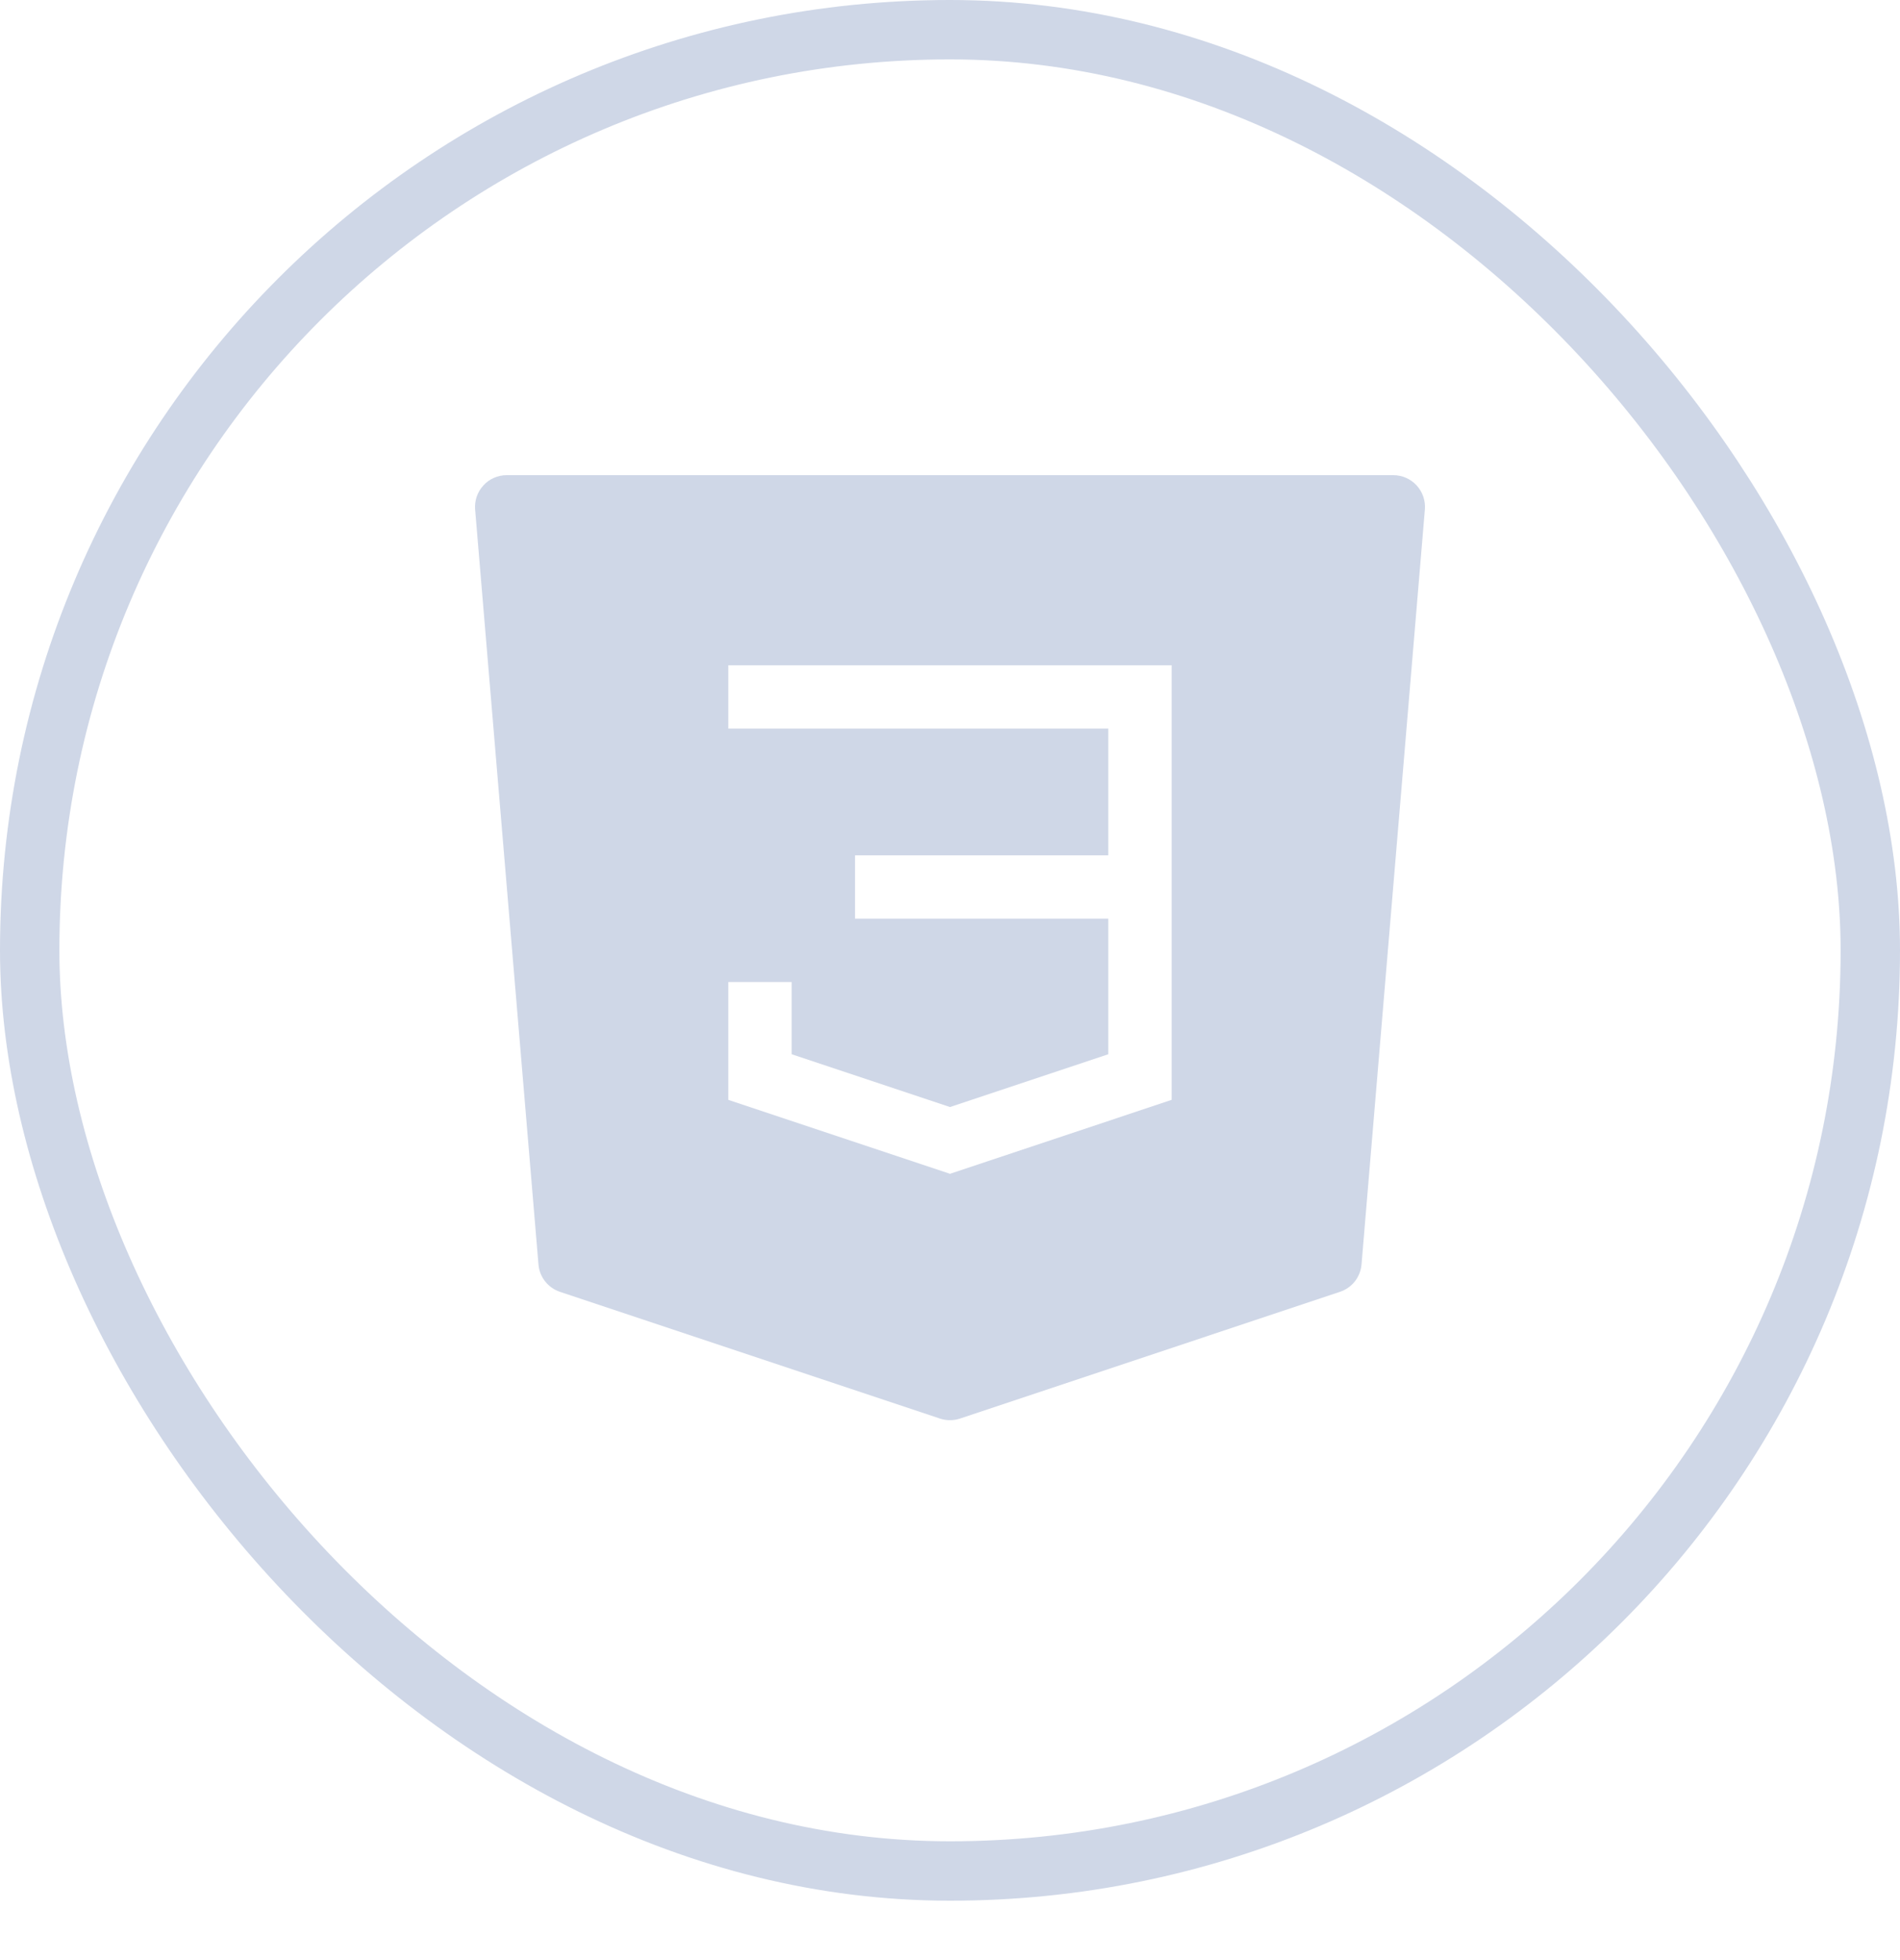 <svg width="32" height="33" viewBox="0 0 32 33" fill="none" xmlns="http://www.w3.org/2000/svg">
<rect x="0.5" y="0.5" width="31" height="31" rx="15.5" stroke="#CFD7E7"/>
<g clip-path="url(#clip0_1157_1140)">
<path fill-rule="evenodd" clip-rule="evenodd" d="M8.141 8.173C8.19 8.118 8.251 8.075 8.319 8.045C8.386 8.015 8.459 8 8.533 8H23.466C23.54 8 23.613 8.015 23.681 8.045C23.748 8.075 23.809 8.118 23.859 8.172C23.909 8.227 23.947 8.291 23.971 8.361C23.995 8.431 24.004 8.505 23.998 8.578L22.931 21.288C22.922 21.392 22.883 21.491 22.819 21.573C22.754 21.655 22.667 21.716 22.568 21.749L16.168 23.883C16.059 23.919 15.941 23.919 15.831 23.883L9.431 21.749C9.332 21.716 9.245 21.655 9.181 21.573C9.116 21.491 9.077 21.392 9.069 21.288L8.002 8.578C7.996 8.505 8.005 8.431 8.029 8.361C8.053 8.291 8.091 8.227 8.141 8.173ZM19.733 11.2H12.266V12.267H18.666V14.4H14.4V15.467H18.666V17.749L16 18.638L13.333 17.749V16.533H12.266V18.517L16 19.762L19.733 18.517V11.2Z" fill="#CFD7E7"/>
</g>
<defs>
<clipPath id="clip0_1157_1140">
<rect width="16" height="16" fill="white" transform="translate(8 8)"/>
</clipPath>
</defs>
</svg>
